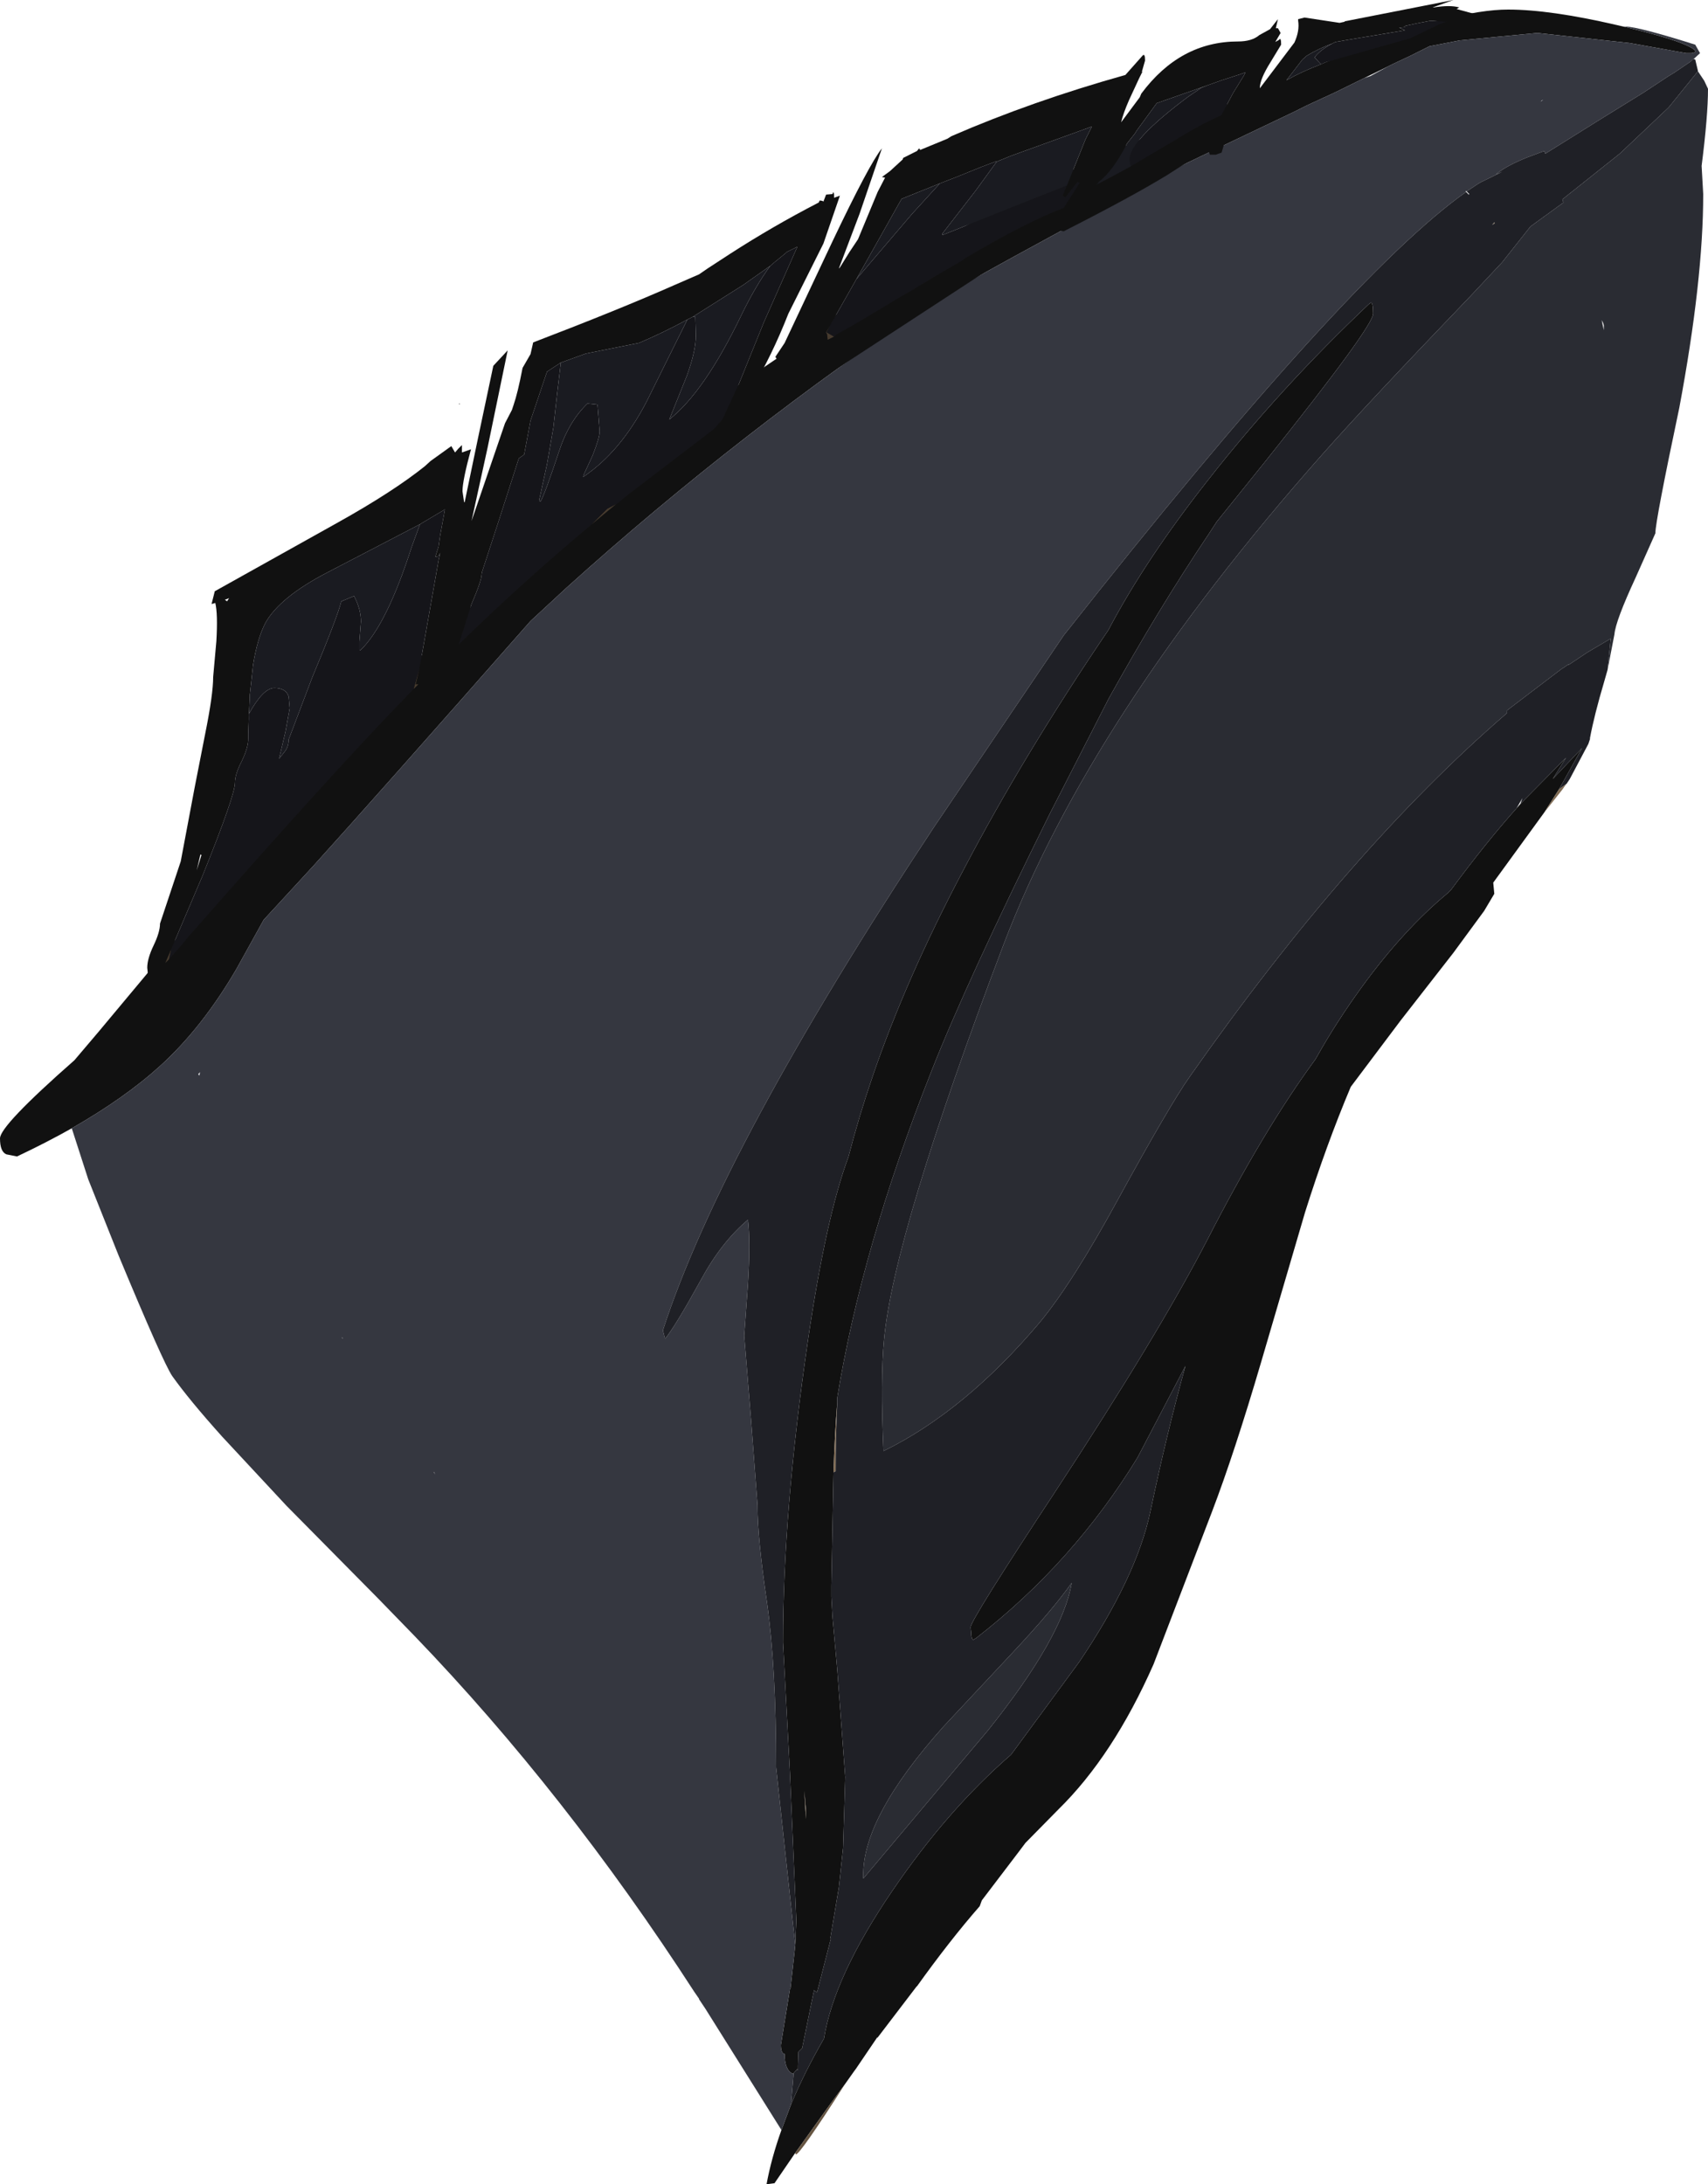 <?xml version="1.0" encoding="UTF-8" standalone="no"?>
<svg xmlns:ffdec="https://www.free-decompiler.com/flash" xmlns:xlink="http://www.w3.org/1999/xlink" ffdec:objectType="frame" height="205.4px" width="160.65px" xmlns="http://www.w3.org/2000/svg">
  <g transform="matrix(1.0, 0.0, 0.0, 1.0, 65.4, 207.15)">
    <use ffdec:characterId="240" height="205.4" transform="matrix(1.0, 0.0, 0.0, 1.0, -65.4, -207.15)" width="160.65" xlink:href="#shape0"/>
  </g>
  <defs>
    <g id="shape0" transform="matrix(1.0, 0.0, 0.0, 1.0, 65.4, 207.15)">
      <path d="M62.9 -199.8 L60.15 -198.45 57.55 -197.25 57.45 -197.2 56.35 -196.65 49.95 -193.6 45.25 -191.35 29.75 -182.9 23.05 -179.2 Q4.25 -166.65 -12.15 -151.85 L-15.5 -148.75 Q-29.75 -132.55 -35.95 -125.7 L-40.6 -120.65 -43.15 -116.05 Q-46.35 -110.55 -50.3 -106.95 -53.65 -103.9 -58.65 -101.05 -61.05 -99.7 -63.8 -98.4 L-64.8 -98.6 Q-65.4 -98.85 -65.4 -100.1 -65.4 -101.3 -58.4 -107.45 L-56.15 -110.1 -48.3 -119.5 -45.8 -121.95 -44.9 -123.25 -45.05 -123.65 Q-29.2 -143.4 -13.15 -157.4 -1.55 -167.55 11.1 -175.7 19.55 -183.3 33.25 -190.1 42.9 -194.85 54.7 -199.05 56.85 -200.3 61.95 -202.4 71.45 -206.25 76.45 -206.25 80.4 -206.25 86.65 -204.8 L87.3 -204.65 Q92.35 -203.45 93.7 -202.65 94.4 -202.25 93.7 -202.15 L93.65 -202.15 93.2 -202.15 87.9 -203.1 79.2 -204.05 71.9 -203.35 69.05 -202.8 67.95 -202.25 67.25 -201.9 65.65 -201.15 65.15 -200.9 62.9 -199.8 M8.1 -6.85 L9.0 -9.25 Q10.25 -12.25 12.1 -15.45 13.05 -21.3 18.5 -29.3 23.7 -36.95 29.7 -42.15 L36.1 -50.85 Q41.5 -58.85 42.8 -65.0 44.35 -72.4 46.1 -78.7 L41.6 -70.1 Q35.55 -60.2 26.4 -53.1 L26.15 -52.95 Q25.95 -53.0 25.95 -53.6 L25.9 -54.05 25.9 -54.15 Q25.9 -54.8 33.9 -66.95 43.45 -81.5 48.1 -90.45 53.45 -100.9 58.3 -107.5 L58.45 -107.75 Q60.3 -111.05 62.7 -114.35 66.6 -119.7 70.75 -123.15 L71.1 -123.5 Q74.35 -127.9 77.25 -131.15 L77.6 -131.55 81.9 -135.9 80.65 -133.9 83.4 -136.8 81.25 -132.95 79.85 -130.75 75.05 -124.15 75.15 -123.1 74.2 -121.5 71.3 -117.55 66.35 -111.2 61.65 -104.95 Q59.35 -99.5 57.35 -93.15 L53.2 -79.0 Q50.7 -70.5 48.6 -65.0 L43.1 -50.65 Q39.3 -42.05 34.15 -37.0 L31.05 -33.85 30.45 -33.05 26.95 -28.45 26.75 -27.9 Q23.95 -24.7 20.8 -20.3 L20.85 -20.4 17.15 -15.55 17.1 -15.55 15.1 -12.6 14.95 -12.4 14.1 -11.2 12.7 -9.3 9.4 -4.7 7.45 -1.85 6.7 -1.75 Q7.15 -4.2 8.1 -6.85 M9.25 -12.2 L9.15 -12.15 Q8.4 -12.5 8.4 -14.0 8.05 -14.05 8.05 -14.85 L8.9 -20.1 8.95 -20.15 9.35 -23.75 9.4 -24.25 9.5 -26.55 8.9 -40.45 8.25 -52.7 Q8.25 -65.1 10.6 -81.15 12.3 -92.7 14.4 -98.35 15.4 -102.2 16.65 -105.85 19.8 -115.1 25.25 -125.4 30.85 -136.1 38.85 -147.9 42.35 -154.55 48.3 -162.1 55.05 -170.7 63.35 -178.55 L63.55 -178.7 Q63.75 -178.7 63.75 -177.65 63.75 -176.45 53.6 -163.75 L49.05 -158.1 48.3 -156.95 Q43.5 -149.8 38.85 -141.4 L33.3 -130.55 Q25.5 -114.8 22.2 -106.4 15.65 -89.85 13.35 -75.7 L13.35 -75.3 13.35 -75.25 Q13.1 -72.25 13.0 -68.7 L12.8 -58.05 12.8 -57.0 12.9 -55.15 13.35 -50.15 14.1 -40.05 13.9 -33.4 13.5 -29.65 12.7 -24.9 12.75 -24.85 11.45 -19.8 11.15 -20.0 11.15 -19.9 10.95 -18.95 10.05 -14.55 9.7 -14.2 9.65 -12.9 9.65 -12.45 9.6 -12.6 9.25 -12.2 M10.4 -37.05 L10.25 -38.75 10.4 -36.1 10.4 -37.05" fill="#111111" fill-rule="evenodd" stroke="none"/>
      <path d="M14.1 -11.2 Q9.85 -4.55 9.45 -4.55 L9.4 -4.7 12.7 -9.3 14.1 -11.2 M10.4 -37.05 L10.4 -36.1 10.25 -38.75 10.4 -37.05" fill="#665542" fill-rule="evenodd" stroke="none"/>
      <path d="M82.25 -133.9 L81.55 -132.9 79.85 -130.75 81.25 -132.95 81.95 -133.45 82.25 -133.9 M75.15 -186.25 L75.2 -186.15 74.95 -186.0 75.15 -186.25 M13.35 -75.25 Q13.2 -72.15 13.2 -68.8 L13.0 -68.7 Q13.1 -72.25 13.35 -75.25" fill="#806b53" fill-rule="evenodd" stroke="none"/>
      <path d="M62.9 -199.8 L63.5 -200.0 65.15 -200.9 65.65 -201.15 67.25 -201.9 67.95 -202.25 69.05 -202.8 71.9 -203.35 79.2 -204.05 87.9 -203.1 93.2 -202.15 93.65 -202.15 93.7 -202.15 Q94.4 -202.25 93.7 -202.65 92.35 -203.45 87.3 -204.65 L87.5 -204.65 Q88.65 -204.65 94.05 -202.95 L94.5 -202.15 93.9 -201.6 93.8 -201.55 93.6 -201.35 92.05 -200.3 91.55 -200.0 89.2 -198.45 85.4 -196.1 79.95 -192.7 79.85 -192.95 78.25 -192.35 Q76.25 -191.55 75.3 -190.75 L75.9 -191.0 73.85 -190.0 73.6 -189.85 72.55 -189.15 72.5 -189.2 72.45 -189.15 72.6 -189.0 72.5 -189.1 Q61.35 -181.25 34.65 -147.4 L22.4 -129.3 Q2.55 -99.3 -3.05 -82.05 L-2.85 -81.25 Q-1.9 -82.4 0.5 -86.75 2.45 -90.35 4.95 -92.45 5.2 -90.4 4.95 -86.4 L4.6 -81.55 5.25 -73.55 5.85 -65.6 Q5.85 -62.5 6.75 -56.4 7.6 -50.35 7.6 -40.95 L8.65 -31.2 9.4 -24.25 9.35 -23.75 8.95 -20.15 8.9 -20.1 8.05 -14.85 Q8.05 -14.05 8.4 -14.0 8.4 -12.5 9.15 -12.15 L9.25 -12.2 9.0 -9.25 8.1 -6.85 0.95 -18.25 0.35 -19.15 0.35 -19.2 -0.1 -19.85 Q-12.2 -38.55 -26.4 -53.3 L-29.85 -56.85 -38.45 -65.55 -44.5 -72.05 Q-47.6 -75.5 -49.2 -77.75 -50.05 -79.0 -54.25 -89.1 L-57.1 -96.25 -58.65 -101.05 Q-53.65 -103.9 -50.3 -106.95 -46.35 -110.55 -43.15 -116.05 L-40.6 -120.65 -35.95 -125.7 Q-29.75 -132.55 -15.5 -148.75 L-12.15 -151.85 Q4.25 -166.65 23.05 -179.2 L29.75 -182.9 45.25 -191.35 49.95 -193.6 56.35 -196.65 57.45 -197.2 57.55 -197.25 60.15 -198.45 62.9 -199.8 M79.75 -197.75 L77.55 -197.15 77.85 -196.75 77.95 -196.6 78.75 -197.2 79.75 -197.75 M-46.75 -106.15 L-45.85 -104.8 -46.5 -106.4 -46.75 -106.15 M-33.25 -81.4 L-33.2 -81.3 -33.15 -81.3 -33.25 -81.4 M-24.6 -68.75 L-24.6 -68.7 -24.45 -68.5 -24.6 -68.75" fill="#353740" fill-rule="evenodd" stroke="none"/>
      <path d="M94.3 -200.45 L94.9 -199.55 95.25 -198.8 Q95.25 -196.25 94.65 -191.55 L94.8 -188.9 Q94.8 -180.8 92.55 -168.8 90.3 -158.15 90.3 -157.0 L88.45 -152.85 Q86.55 -148.75 86.45 -147.5 L85.8 -144.15 86.1 -147.1 83.9 -145.8 82.1 -144.6 82.15 -144.7 81.65 -144.35 81.55 -144.3 81.35 -144.15 79.9 -143.05 76.35 -140.35 76.35 -140.1 Q61.55 -127.35 46.5 -105.9 44.6 -103.2 39.75 -94.35 35.5 -86.55 32.4 -82.8 25.35 -74.45 17.7 -70.7 17.4 -77.5 17.75 -81.15 18.65 -91.1 29.0 -118.35 37.2 -139.85 59.0 -164.45 63.2 -169.2 72.95 -179.35 L75.9 -182.5 78.55 -185.85 81.65 -188.1 81.55 -188.4 81.45 -188.65 81.55 -188.4 86.95 -192.7 91.55 -197.05 94.1 -200.2 94.3 -200.45 M85.25 -177.05 L85.45 -176.1 85.45 -176.55 85.4 -176.75 85.25 -177.05 M29.85 -51.75 Q33.6 -55.75 35.4 -58.3 34.55 -53.2 27.5 -44.4 L15.8 -30.5 15.8 -30.75 Q15.7 -36.25 23.35 -44.8 L29.85 -51.75" fill="#2a2c33" fill-rule="evenodd" stroke="none"/>
      <path d="M9.0 -9.25 L9.25 -12.2 9.6 -12.6 9.65 -12.45 9.65 -12.9 9.7 -14.2 10.05 -14.55 10.95 -18.95 11.15 -19.9 11.15 -20.0 11.45 -19.8 12.75 -24.85 12.7 -24.9 13.5 -29.65 13.9 -33.4 14.1 -40.05 13.35 -50.15 12.9 -55.15 12.8 -57.0 12.8 -58.05 13.0 -68.7 13.2 -68.8 Q13.2 -72.15 13.35 -75.25 L13.35 -75.3 13.35 -75.7 Q15.65 -89.85 22.2 -106.4 25.5 -114.8 33.3 -130.55 L38.85 -141.4 Q43.5 -149.8 48.3 -156.95 L49.05 -158.1 53.6 -163.75 Q63.75 -176.45 63.75 -177.65 63.75 -178.7 63.55 -178.7 L63.35 -178.55 Q55.05 -170.7 48.3 -162.1 42.35 -154.55 38.85 -147.9 30.85 -136.1 25.25 -125.4 19.8 -115.1 16.65 -105.85 15.4 -102.2 14.4 -98.35 12.3 -92.7 10.6 -81.15 8.25 -65.1 8.25 -52.7 L8.9 -40.45 9.5 -26.55 9.4 -24.25 8.65 -31.2 7.6 -40.95 Q7.6 -50.35 6.75 -56.4 5.85 -62.5 5.85 -65.6 L5.25 -73.55 4.6 -81.55 4.95 -86.4 Q5.2 -90.4 4.95 -92.45 2.45 -90.35 0.5 -86.75 -1.9 -82.4 -2.85 -81.25 L-3.05 -82.05 Q2.55 -99.3 22.4 -129.3 L34.65 -147.4 Q61.35 -181.25 72.5 -189.1 L72.6 -189.0 72.75 -188.85 72.8 -188.9 72.55 -189.15 73.6 -189.85 73.85 -190.0 75.9 -191.0 75.3 -190.75 Q76.25 -191.55 78.25 -192.35 L79.85 -192.95 79.95 -192.7 85.4 -196.1 89.2 -198.45 91.55 -200.0 92.05 -200.3 93.6 -201.35 93.8 -201.55 93.9 -201.6 94.05 -201.55 94.3 -200.5 94.3 -200.45 94.1 -200.2 91.55 -197.05 86.95 -192.7 81.55 -188.4 81.45 -188.65 81.55 -188.4 81.65 -188.1 78.55 -185.85 75.9 -182.5 72.95 -179.35 Q63.2 -169.2 59.0 -164.45 37.2 -139.85 29.0 -118.35 18.65 -91.1 17.75 -81.15 17.4 -77.5 17.7 -70.7 25.35 -74.45 32.4 -82.8 35.5 -86.55 39.75 -94.35 44.6 -103.2 46.5 -105.9 61.55 -127.35 76.35 -140.1 L76.35 -140.35 79.9 -143.05 81.35 -144.15 81.55 -144.3 81.65 -144.35 82.15 -144.7 82.1 -144.6 83.9 -145.8 86.1 -147.1 85.8 -144.15 85.5 -143.1 Q84.55 -139.9 84.15 -137.75 L84.15 -137.65 84.0 -137.2 82.25 -133.9 81.95 -133.45 81.25 -132.95 83.4 -136.8 80.65 -133.9 81.9 -135.9 77.6 -131.55 77.8 -132.1 77.25 -131.15 Q74.35 -127.9 71.1 -123.5 L70.75 -123.15 Q66.6 -119.7 62.7 -114.35 60.3 -111.05 58.45 -107.75 L58.3 -107.5 Q53.45 -100.9 48.1 -90.45 43.45 -81.5 33.9 -66.95 25.9 -54.8 25.9 -54.15 L25.9 -54.05 25.95 -53.6 Q25.95 -53.0 26.15 -52.95 L26.4 -53.1 Q35.55 -60.2 41.6 -70.1 L46.1 -78.7 Q44.35 -72.4 42.8 -65.0 41.5 -58.85 36.1 -50.85 L29.7 -42.15 Q23.7 -36.95 18.5 -29.3 13.05 -21.3 12.1 -15.45 10.25 -12.25 9.0 -9.25 M75.15 -186.25 L74.95 -186.0 75.2 -186.15 75.15 -186.25 M29.85 -51.75 L23.35 -44.8 Q15.7 -36.25 15.8 -30.75 L15.8 -30.5 27.5 -44.4 Q34.55 -53.2 35.4 -58.3 33.6 -55.75 29.85 -51.75" fill="#1f2026" fill-rule="evenodd" stroke="none"/>
      <path d="M42.3 -201.45 L42.0 -200.4 42.05 -200.4 41.75 -199.8 40.8 -197.75 Q40.25 -196.5 40.05 -195.65 L41.8 -198.0 41.95 -198.35 Q45.6 -203.25 51.05 -203.25 52.35 -203.25 53.05 -203.85 L54.05 -204.4 54.8 -205.35 54.6 -204.5 54.8 -204.5 55.05 -204.05 54.55 -203.2 54.9 -203.4 Q55.1 -203.7 55.1 -202.95 L54.1 -201.3 Q53.1 -199.7 53.1 -198.9 L53.1 -198.85 56.35 -203.15 Q56.85 -204.25 56.7 -205.2 L56.7 -205.35 57.3 -205.5 60.6 -205.0 61.05 -205.1 61.1 -205.15 71.3 -207.15 69.35 -206.45 69.45 -206.45 Q71.0 -206.7 71.85 -206.45 L71.6 -206.3 73.8 -205.7 Q72.45 -204.05 65.45 -201.65 L64.05 -201.05 49.75 -193.65 49.5 -192.8 48.95 -192.6 48.4 -192.6 48.3 -192.9 47.75 -192.65 48.3 -193.2 44.4 -190.7 Q41.05 -188.65 34.65 -185.4 L34.15 -185.5 33.95 -185.95 5.85 -167.6 3.35 -165.45 -5.6 -158.7 -13.65 -151.6 -21.0 -144.5 Q-24.95 -140.85 -34.65 -129.85 -42.6 -120.85 -49.5 -115.5 L-49.95 -115.55 -50.25 -115.6 -50.5 -115.1 -51.15 -115.05 -51.45 -115.15 -51.55 -116.15 Q-51.55 -117.0 -50.95 -118.25 -50.35 -119.5 -50.35 -120.3 L-48.4 -126.15 -47.1 -133.05 -46.1 -138.15 Q-45.35 -141.85 -45.35 -143.5 L-45.05 -146.85 Q-44.9 -149.4 -45.15 -150.45 L-45.5 -150.35 -45.2 -151.55 -33.65 -158.0 Q-28.45 -160.9 -25.45 -163.3 L-24.9 -163.8 -22.95 -165.2 -22.6 -164.6 -22.3 -164.95 -21.95 -165.3 -21.95 -164.6 -21.1 -164.9 Q-21.9 -161.95 -21.9 -160.95 L-21.75 -159.95 -21.7 -159.9 -20.45 -165.9 -19.0 -172.75 -17.65 -174.2 -19.55 -165.0 -21.05 -158.15 -17.9 -167.35 -17.25 -168.6 -17.1 -169.05 Q-16.7 -170.2 -16.25 -172.55 L-15.5 -173.85 -15.25 -174.95 Q-7.15 -178.05 -1.95 -180.35 L0.35 -181.35 1.15 -181.9 3.3 -183.3 Q7.25 -185.85 11.5 -188.05 L11.6 -188.1 11.7 -188.3 12.0 -188.25 12.0 -188.2 12.05 -188.2 12.3 -188.85 12.9 -188.9 Q13.0 -189.25 13.05 -188.85 L13.05 -188.75 13.05 -188.6 13.05 -188.55 13.6 -188.75 12.05 -184.25 8.75 -177.65 Q7.2 -173.7 5.3 -170.55 L5.1 -170.05 5.2 -170.15 8.35 -173.1 8.0 -173.1 7.55 -172.55 7.35 -172.7 7.7 -173.35 7.55 -173.55 7.6 -173.6 7.5 -173.55 8.4 -174.9 12.9 -184.45 Q16.35 -191.7 17.55 -193.2 L15.45 -187.05 13.5 -181.9 13.6 -182.0 14.5 -183.45 15.3 -184.65 17.15 -189.1 17.85 -190.45 17.55 -190.5 18.3 -191.05 19.5 -192.15 19.55 -192.3 20.85 -192.95 21.05 -193.2 21.15 -193.05 23.7 -194.1 24.1 -194.35 Q31.7 -197.65 40.45 -200.1 L42.05 -201.9 Q42.3 -202.2 42.3 -201.45 M40.95 -191.5 L42.55 -192.45 44.15 -193.4 45.1 -193.95 46.0 -194.5 Q47.85 -195.6 49.45 -196.3 L49.5 -196.35 50.55 -198.35 51.6 -200.05 51.75 -200.35 51.2 -200.15 49.5 -199.6 48.1 -199.1 43.4 -197.45 41.5 -194.85 41.35 -194.6 40.6 -193.65 40.5 -193.45 Q39.25 -191.05 37.95 -190.05 L37.85 -189.9 37.65 -189.75 Q38.3 -190.05 40.95 -191.5 M58.85 -201.1 L59.3 -201.3 67.25 -203.55 70.05 -204.9 70.65 -205.1 69.15 -205.2 67.85 -204.95 66.7 -204.7 66.75 -204.6 66.2 -204.55 66.75 -204.3 62.55 -203.6 61.35 -203.4 60.2 -203.2 59.9 -203.05 Q58.55 -202.55 57.5 -201.9 L57.1 -201.55 55.6 -199.6 Q57.1 -200.45 58.85 -201.1 M52.15 -197.4 L52.05 -197.3 52.15 -197.4 M34.95 -189.7 L36.7 -194.05 37.3 -195.25 29.7 -192.5 28.35 -191.95 28.35 -192.0 26.9 -191.45 24.55 -190.5 23.0 -189.9 19.4 -188.45 15.15 -180.9 12.65 -176.5 12.3 -175.9 12.4 -175.7 12.45 -175.2 13.05 -175.5 13.15 -175.55 13.2 -175.65 14.8 -176.55 14.9 -176.6 19.5 -179.35 22.45 -181.1 25.1 -182.65 25.35 -182.85 Q31.1 -186.25 34.65 -187.6 L36.15 -189.95 35.95 -190.05 34.8 -188.6 Q34.7 -188.65 34.55 -188.75 L34.95 -189.7 M-7.45 -159.75 L-7.4 -159.75 -6.3 -160.65 1.75 -166.8 2.55 -167.7 4.1 -171.05 6.45 -176.85 9.6 -183.95 8.6 -183.45 8.5 -183.35 7.4 -182.45 7.35 -182.4 7.05 -182.15 4.5 -180.35 -0.25 -177.35 -0.75 -177.1 Q-3.05 -175.85 -5.3 -174.9 L-10.3 -173.9 -12.65 -173.05 -13.95 -172.2 -15.5 -167.6 -16.1 -164.4 -16.6 -164.05 -18.45 -158.3 -20.05 -153.4 -20.1 -153.15 Q-20.1 -152.55 -21.05 -150.35 L-22.25 -146.55 Q-16.2 -152.45 -9.85 -157.75 L-9.8 -157.8 -7.45 -159.75 M-22.15 -169.15 L-22.2 -169.1 -22.2 -169.25 -22.15 -169.15 M-25.9 -157.85 L-34.55 -153.35 Q-39.1 -151.0 -40.45 -148.55 -41.2 -147.1 -41.6 -144.6 L-41.8 -142.75 -41.9 -141.85 -42.0 -139.55 -42.05 -138.1 -42.05 -137.95 -42.05 -137.75 -42.05 -137.7 Q-42.05 -136.85 -42.65 -135.6 -43.3 -134.35 -43.3 -133.55 -43.3 -132.35 -46.35 -124.8 L-48.95 -118.7 -49.2 -118.1 -49.85 -116.6 -49.5 -116.95 -48.3 -118.3 -47.65 -119.1 -46.8 -120.05 -46.5 -120.4 -44.3 -122.9 Q-32.95 -135.75 -26.5 -142.35 L-26.05 -142.8 -26.3 -142.8 -25.95 -144.3 -25.95 -144.35 -25.75 -145.4 -24.15 -154.45 -24.0 -155.15 -24.15 -154.85 -24.45 -154.8 -24.15 -155.75 -24.0 -156.8 -23.55 -159.25 -25.9 -157.85 M-44.25 -150.75 L-44.1 -150.65 -44.05 -150.6 -43.85 -150.9 -44.25 -150.75 M-46.55 -126.8 L-46.9 -125.3 -46.45 -126.75 -46.55 -126.8 M-19.5 -147.6 L-20.55 -146.9 Q-20.3 -146.75 -19.65 -147.5 L-19.5 -147.6" fill="#111111" fill-rule="evenodd" stroke="none"/>
      <path d="M22.45 -181.1 L19.5 -179.35 20.35 -179.85 21.6 -180.6 22.45 -181.1 M13.05 -175.5 L12.45 -175.2 12.4 -175.7 12.3 -175.9 12.65 -176.5 12.35 -175.9 13.05 -175.5 M-9.8 -157.8 L-8.3 -159.3 -7.45 -159.75 -9.8 -157.8 M-25.95 -144.3 L-26.3 -142.8 -26.05 -142.8 -26.5 -142.35 -25.95 -144.3 M-49.5 -116.95 L-49.85 -116.6 -49.2 -118.1 -49.3 -117.85 -49.5 -116.95" fill="#473b2e" fill-rule="evenodd" stroke="none"/>
      <path d="M79.65 -198.45 L79.7 -197.9 Q79.7 -197.6 77.8 -196.2 76.0 -194.8 75.6 -194.7 L74.7 -194.7 Q74.45 -194.7 74.45 -195.2 74.45 -196.0 76.5 -197.25 78.1 -198.2 79.35 -198.6 L79.65 -198.45 M-45.1 -105.5 Q-45.6 -103.2 -46.05 -102.75 L-47.1 -102.8 -47.15 -103.0 -47.25 -103.55 -46.9 -105.1 Q-46.55 -106.25 -46.55 -106.65 -46.55 -107.0 -46.85 -107.0 -47.15 -107.0 -47.15 -107.4 -47.15 -108.45 -45.9 -108.75 -44.7 -109.05 -44.7 -107.75 L-45.1 -105.5" fill="#353740" fill-rule="evenodd" stroke="none"/>
      <path d="M40.95 -191.5 L40.85 -192.15 Q40.85 -193.95 46.35 -198.05 L47.6 -198.9 48.1 -199.1 49.5 -199.6 51.2 -200.15 51.75 -200.35 51.6 -200.05 50.55 -198.35 49.5 -196.35 49.45 -196.3 Q47.85 -195.6 46.0 -194.5 L45.1 -193.95 44.15 -193.4 42.55 -192.45 40.95 -191.5 M59.9 -203.05 L60.2 -203.2 61.35 -203.4 62.55 -203.6 66.75 -204.3 66.2 -204.55 66.75 -204.6 66.7 -204.7 67.85 -204.95 69.15 -205.2 70.65 -205.1 70.05 -204.9 67.25 -203.55 59.3 -201.3 58.85 -201.1 58.25 -201.75 Q58.7 -202.4 59.9 -203.05 M28.35 -191.95 L26.35 -189.2 23.25 -185.2 23.25 -185.05 31.15 -188.2 34.95 -189.7 34.55 -188.75 Q34.7 -188.65 34.8 -188.6 L35.95 -190.05 36.15 -189.95 34.65 -187.6 Q31.1 -186.25 25.35 -182.85 L25.1 -182.65 22.45 -181.1 21.6 -180.6 20.35 -179.85 19.5 -179.35 14.9 -176.6 14.8 -176.55 13.2 -175.65 13.15 -175.55 13.05 -175.5 12.35 -175.9 12.65 -176.5 15.15 -180.9 20.4 -187.05 23.0 -189.9 24.55 -190.5 26.9 -191.45 28.35 -192.0 28.35 -191.95 M7.05 -182.15 L7.35 -182.4 7.4 -182.45 8.5 -183.35 8.6 -183.45 9.6 -183.95 6.45 -176.85 4.1 -171.05 2.55 -167.7 1.75 -166.8 -6.3 -160.65 -7.4 -159.75 -7.45 -159.75 -8.3 -159.3 -9.8 -157.8 -9.85 -157.75 Q-16.2 -152.45 -22.25 -146.55 L-21.05 -150.35 Q-20.1 -152.55 -20.1 -153.15 L-20.05 -153.4 -18.45 -158.3 -16.6 -164.05 -16.1 -164.4 -15.5 -167.6 -13.95 -172.2 -12.65 -173.05 -13.0 -170.1 -13.35 -166.95 -13.95 -163.5 -14.7 -160.05 -14.55 -160.0 Q-14.15 -160.7 -12.85 -164.6 -11.95 -167.45 -10.15 -169.2 L-9.2 -169.1 -9.0 -166.6 Q-9.0 -166.0 -9.65 -164.35 L-10.5 -162.5 -10.55 -162.3 Q-7.05 -164.65 -4.6 -169.35 L-0.75 -177.1 -0.25 -177.35 0.0 -177.35 0.05 -175.6 Q0.05 -174.15 -0.8 -171.8 L-2.45 -167.7 Q0.85 -170.3 4.3 -177.45 5.65 -180.25 7.05 -182.15 M-42.0 -139.55 L-42.0 -140.0 Q-40.65 -142.45 -39.6 -142.45 -38.5 -142.45 -38.25 -141.65 L-38.15 -140.55 -38.55 -138.35 -39.15 -135.8 -38.6 -136.5 Q-38.25 -136.95 -38.25 -137.6 L-36.05 -143.4 Q-33.65 -149.15 -33.3 -150.6 L-32.1 -151.1 Q-31.45 -149.85 -31.45 -148.7 L-31.6 -146.8 -31.6 -146.05 -31.5 -146.0 Q-29.05 -148.35 -26.7 -155.65 L-25.9 -157.85 -23.55 -159.25 -24.0 -156.8 -24.15 -155.75 -24.45 -154.8 -24.15 -154.85 -24.0 -155.15 -24.15 -154.45 -25.75 -145.4 -25.95 -144.35 -25.95 -144.3 -26.5 -142.35 Q-32.95 -135.75 -44.3 -122.9 L-46.5 -120.4 -46.8 -120.05 -47.65 -119.1 -48.3 -118.3 -49.5 -116.95 -49.3 -117.85 -49.2 -118.1 -48.95 -118.7 -46.35 -124.8 Q-43.3 -132.35 -43.3 -133.55 -43.3 -134.35 -42.65 -135.6 -42.05 -136.85 -42.05 -137.7 L-42.05 -137.75 -42.05 -137.95 -42.05 -138.1 -42.0 -139.55" fill="#15151a" fill-rule="evenodd" stroke="none"/>
      <path d="M48.1 -199.1 L47.6 -198.9 46.35 -198.05 Q40.85 -193.95 40.85 -192.15 L40.95 -191.5 Q38.3 -190.05 37.65 -189.75 L37.85 -189.9 37.95 -190.05 Q39.25 -191.05 40.5 -193.45 L40.6 -193.65 41.35 -194.6 41.5 -194.85 43.4 -197.45 48.1 -199.1 M58.85 -201.1 Q57.1 -200.45 55.6 -199.6 L57.1 -201.55 57.5 -201.9 Q58.55 -202.55 59.9 -203.05 58.7 -202.4 58.25 -201.75 L58.85 -201.1 M28.35 -191.95 L29.7 -192.5 37.3 -195.25 36.7 -194.05 34.95 -189.7 31.15 -188.2 23.25 -185.05 23.25 -185.2 26.35 -189.2 28.35 -191.95 M15.15 -180.9 L19.4 -188.45 23.0 -189.9 20.4 -187.05 15.15 -180.9 M7.05 -182.15 Q5.65 -180.25 4.3 -177.45 0.85 -170.3 -2.45 -167.7 L-0.8 -171.8 Q0.05 -174.15 0.05 -175.6 L0.0 -177.35 -0.25 -177.35 4.5 -180.35 7.05 -182.15 M-0.75 -177.1 L-4.6 -169.35 Q-7.05 -164.65 -10.55 -162.3 L-10.5 -162.5 -9.65 -164.35 Q-9.0 -166.0 -9.0 -166.6 L-9.2 -169.1 -10.15 -169.2 Q-11.95 -167.45 -12.85 -164.6 -14.15 -160.7 -14.55 -160.0 L-14.7 -160.05 -13.95 -163.5 -13.35 -166.95 -13.0 -170.1 -12.65 -173.05 -10.3 -173.9 -5.3 -174.9 Q-3.05 -175.85 -0.75 -177.1 M-42.0 -139.55 L-41.9 -141.85 -41.8 -142.75 -41.6 -144.6 Q-41.2 -147.1 -40.45 -148.55 -39.1 -151.0 -34.55 -153.35 L-25.9 -157.85 -26.7 -155.65 Q-29.05 -148.35 -31.5 -146.0 L-31.6 -146.05 -31.6 -146.8 -31.45 -148.7 Q-31.45 -149.85 -32.1 -151.1 L-33.3 -150.6 Q-33.65 -149.15 -36.05 -143.4 L-38.25 -137.6 Q-38.25 -136.95 -38.6 -136.5 L-39.15 -135.8 -38.55 -138.35 -38.15 -140.55 -38.25 -141.65 Q-38.5 -142.45 -39.6 -142.45 -40.65 -142.45 -42.0 -140.0 L-42.0 -139.55" fill="#1a1b21" fill-rule="evenodd" stroke="none"/>
    </g>
  </defs>
</svg>
